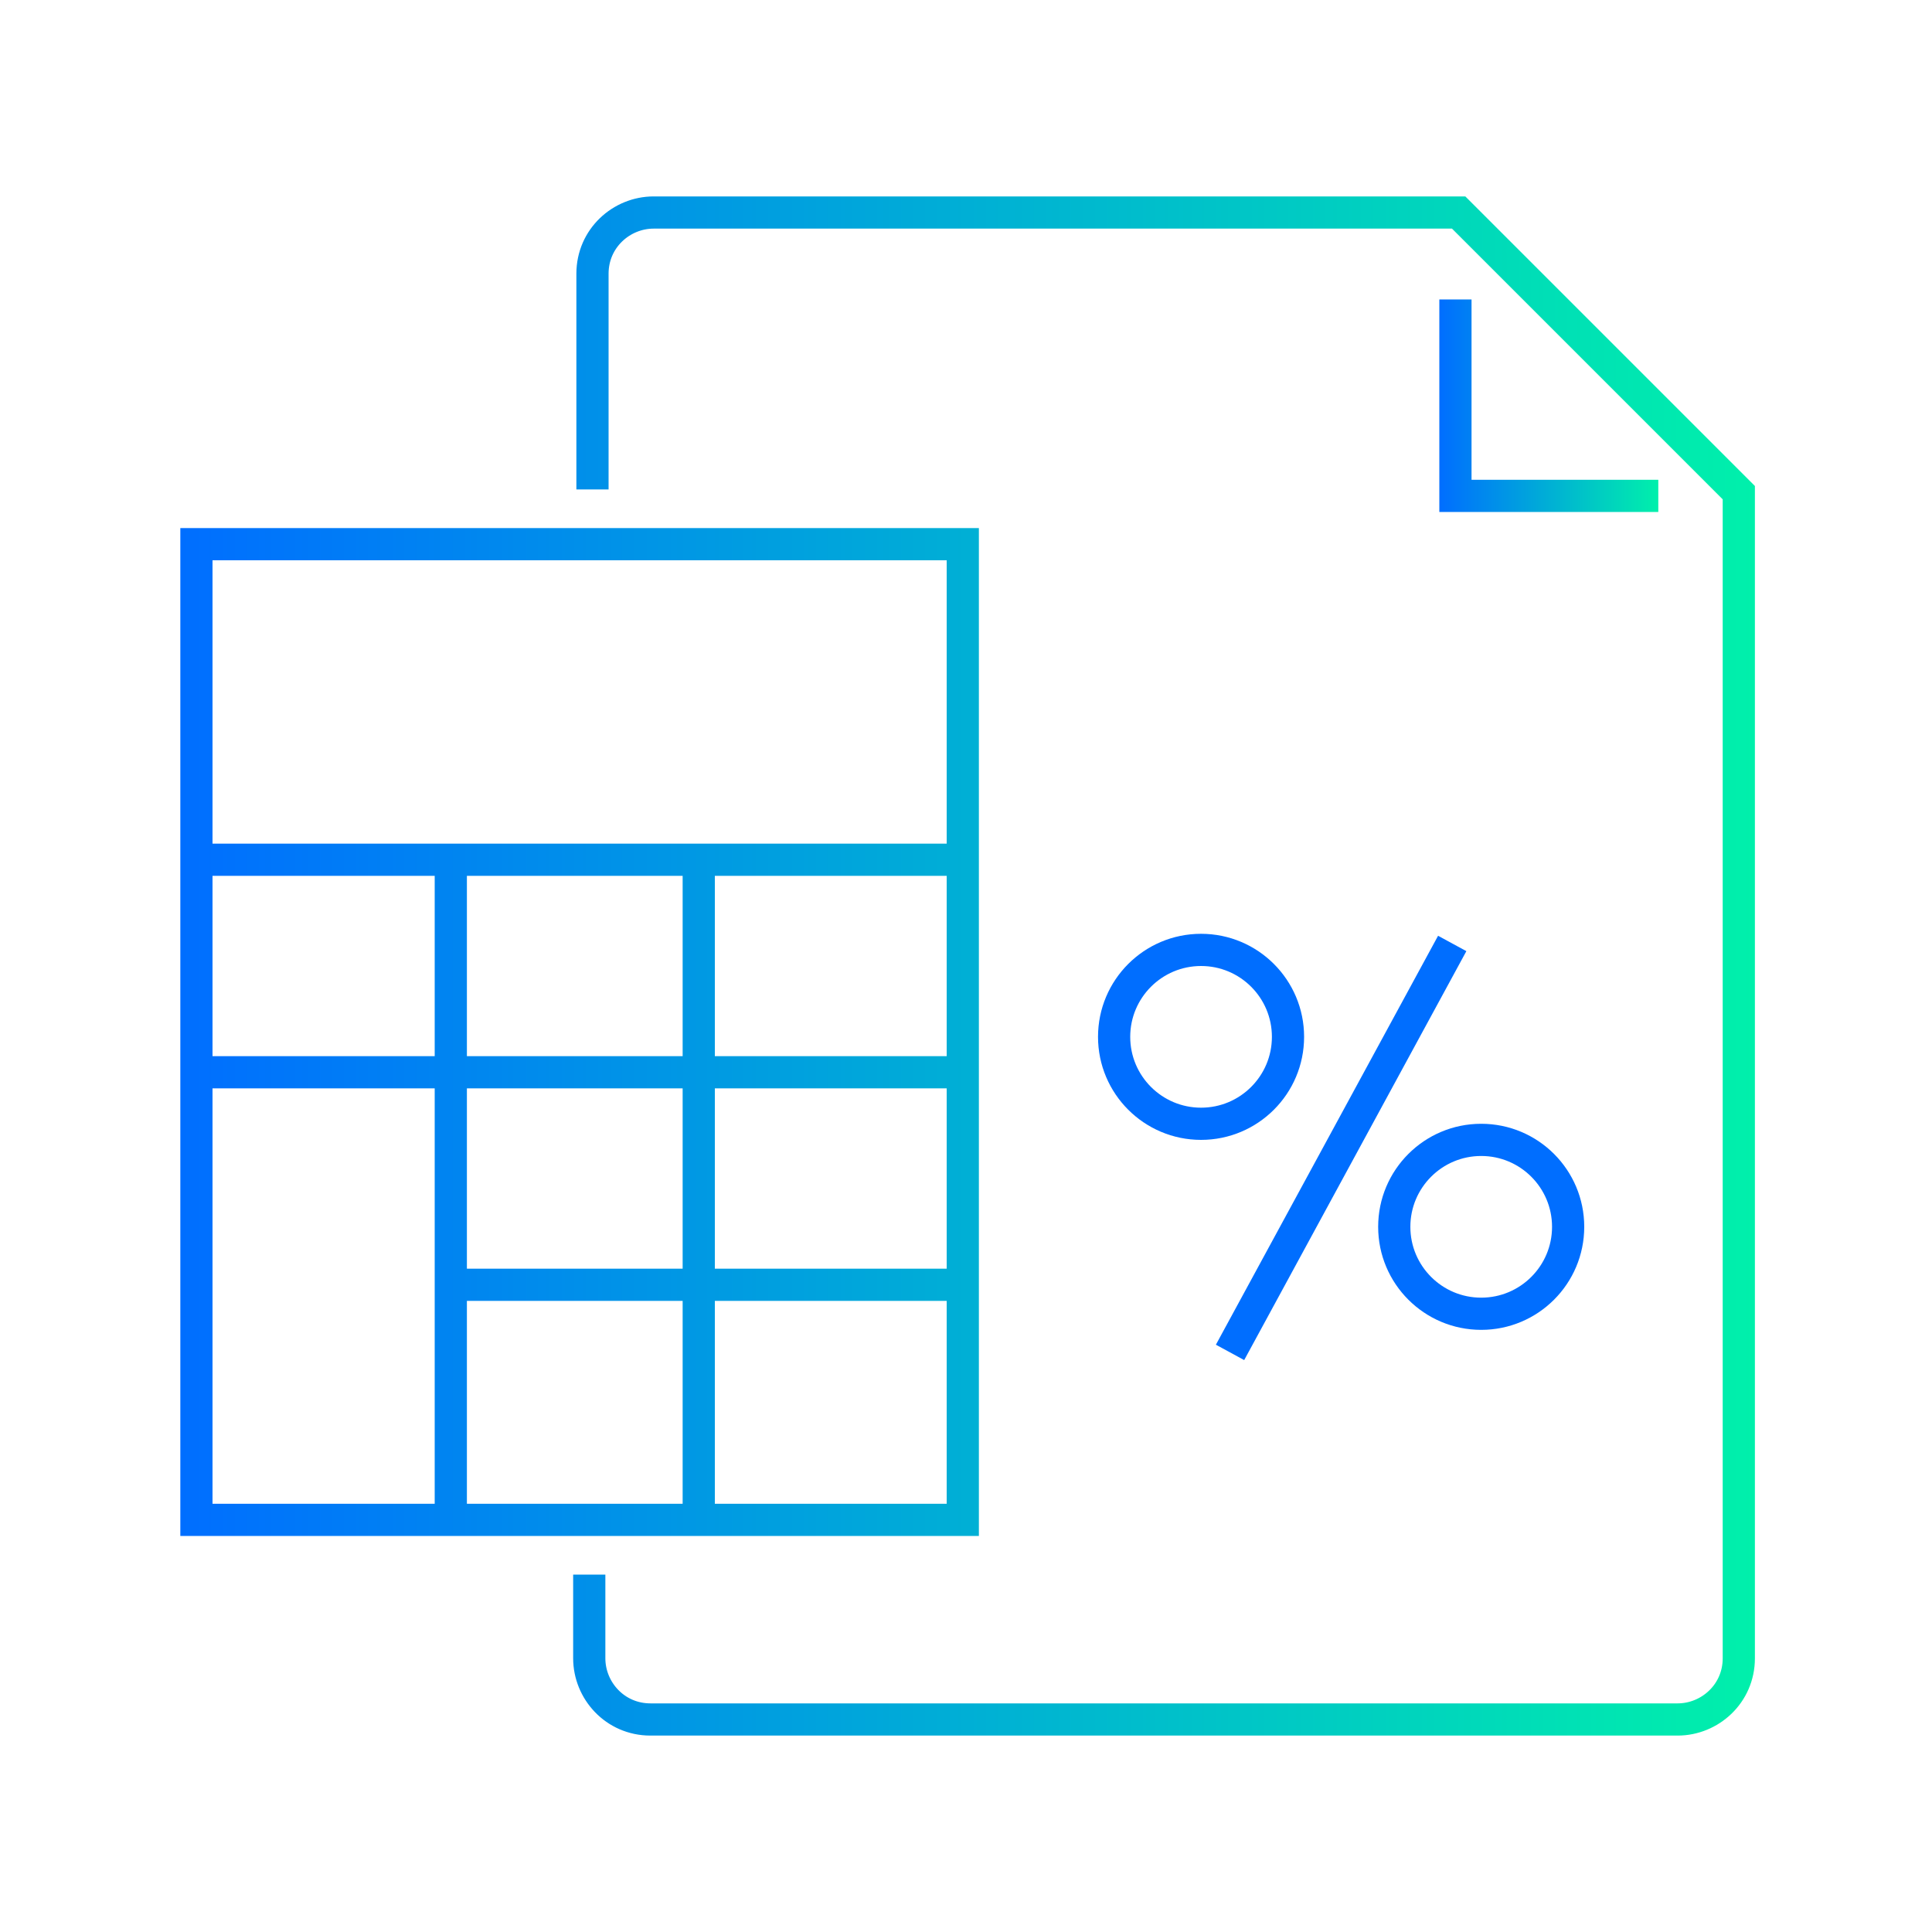 <?xml version="1.0" encoding="utf-8"?>
<!-- Generator: Adobe Illustrator 25.2.1, SVG Export Plug-In . SVG Version: 6.00 Build 0)  -->
<svg version="1.1" id="Layer_1" xmlns="http://www.w3.org/2000/svg" xmlns:xlink="http://www.w3.org/1999/xlink" x="0px" y="0px"
	 viewBox="0 0 60 60" style="enable-background:new 0 0 60 60;" xml:space="preserve">
<style type="text/css">
	.st0{fill:none;stroke:url(#SVGID_1_);stroke-miterlimit:10;}
	.st1{fill:none;stroke:url(#SVGID_2_);stroke-miterlimit:10;}
	.st2{fill:none;stroke:#006EFF;stroke-width:1;stroke-miterlimit:10;}
	.st3{fill:none;stroke:#006EFF;stroke-miterlimit:10;}
</style>
<linearGradient id="SVGID_1_" gradientUnits="userSpaceOnUse" x1="44.7" y1="12.6" x2="51.5" y2="12.6">
	<stop  offset="2.746870e-04" style="stop-color:#006EFF"/>
	<stop  offset="1" style="stop-color:#00F0AB"/>
</linearGradient>
<polyline class="st0" points="51.5,15.4 45.2,15.4 45.2,9.3 "/>
<linearGradient id="SVGID_2_" gradientUnits="userSpaceOnUse" x1="5.6" y1="30" x2="54.5" y2="30">
	<stop  offset="0" style="stop-color:#006EFF"/>
	<stop  offset="1" style="stop-color:#00F0AB"/>
</linearGradient>
<path class="st1" d="M18.3,48.9v2.6c0,1,0.8,1.9,1.9,1.9h31.9c1,0,1.9-0.8,1.9-1.9V15.3l-8.7-8.7h-25c-1,0-1.9,0.8-1.9,1.9v6.7
	 M6.1,16.9h23.8v30.3H6.1V16.9z M6.1,26.7h23.8 M6.1,33.3h23.8 M14,26.7v20.5 M21.7,26.7v20.5 M14,39.9h15.9"/>
<g>
	<ellipse class="st2" cx="46" cy="38.1" rx="2.7" ry="2.7"/>
	<ellipse class="st2" cx="37.3" cy="32.2" rx="2.7" ry="2.7"/>
	<line class="st3" x1="45.1" y1="29.3" x2="38.2" y2="42"/>
</g>
</svg>
